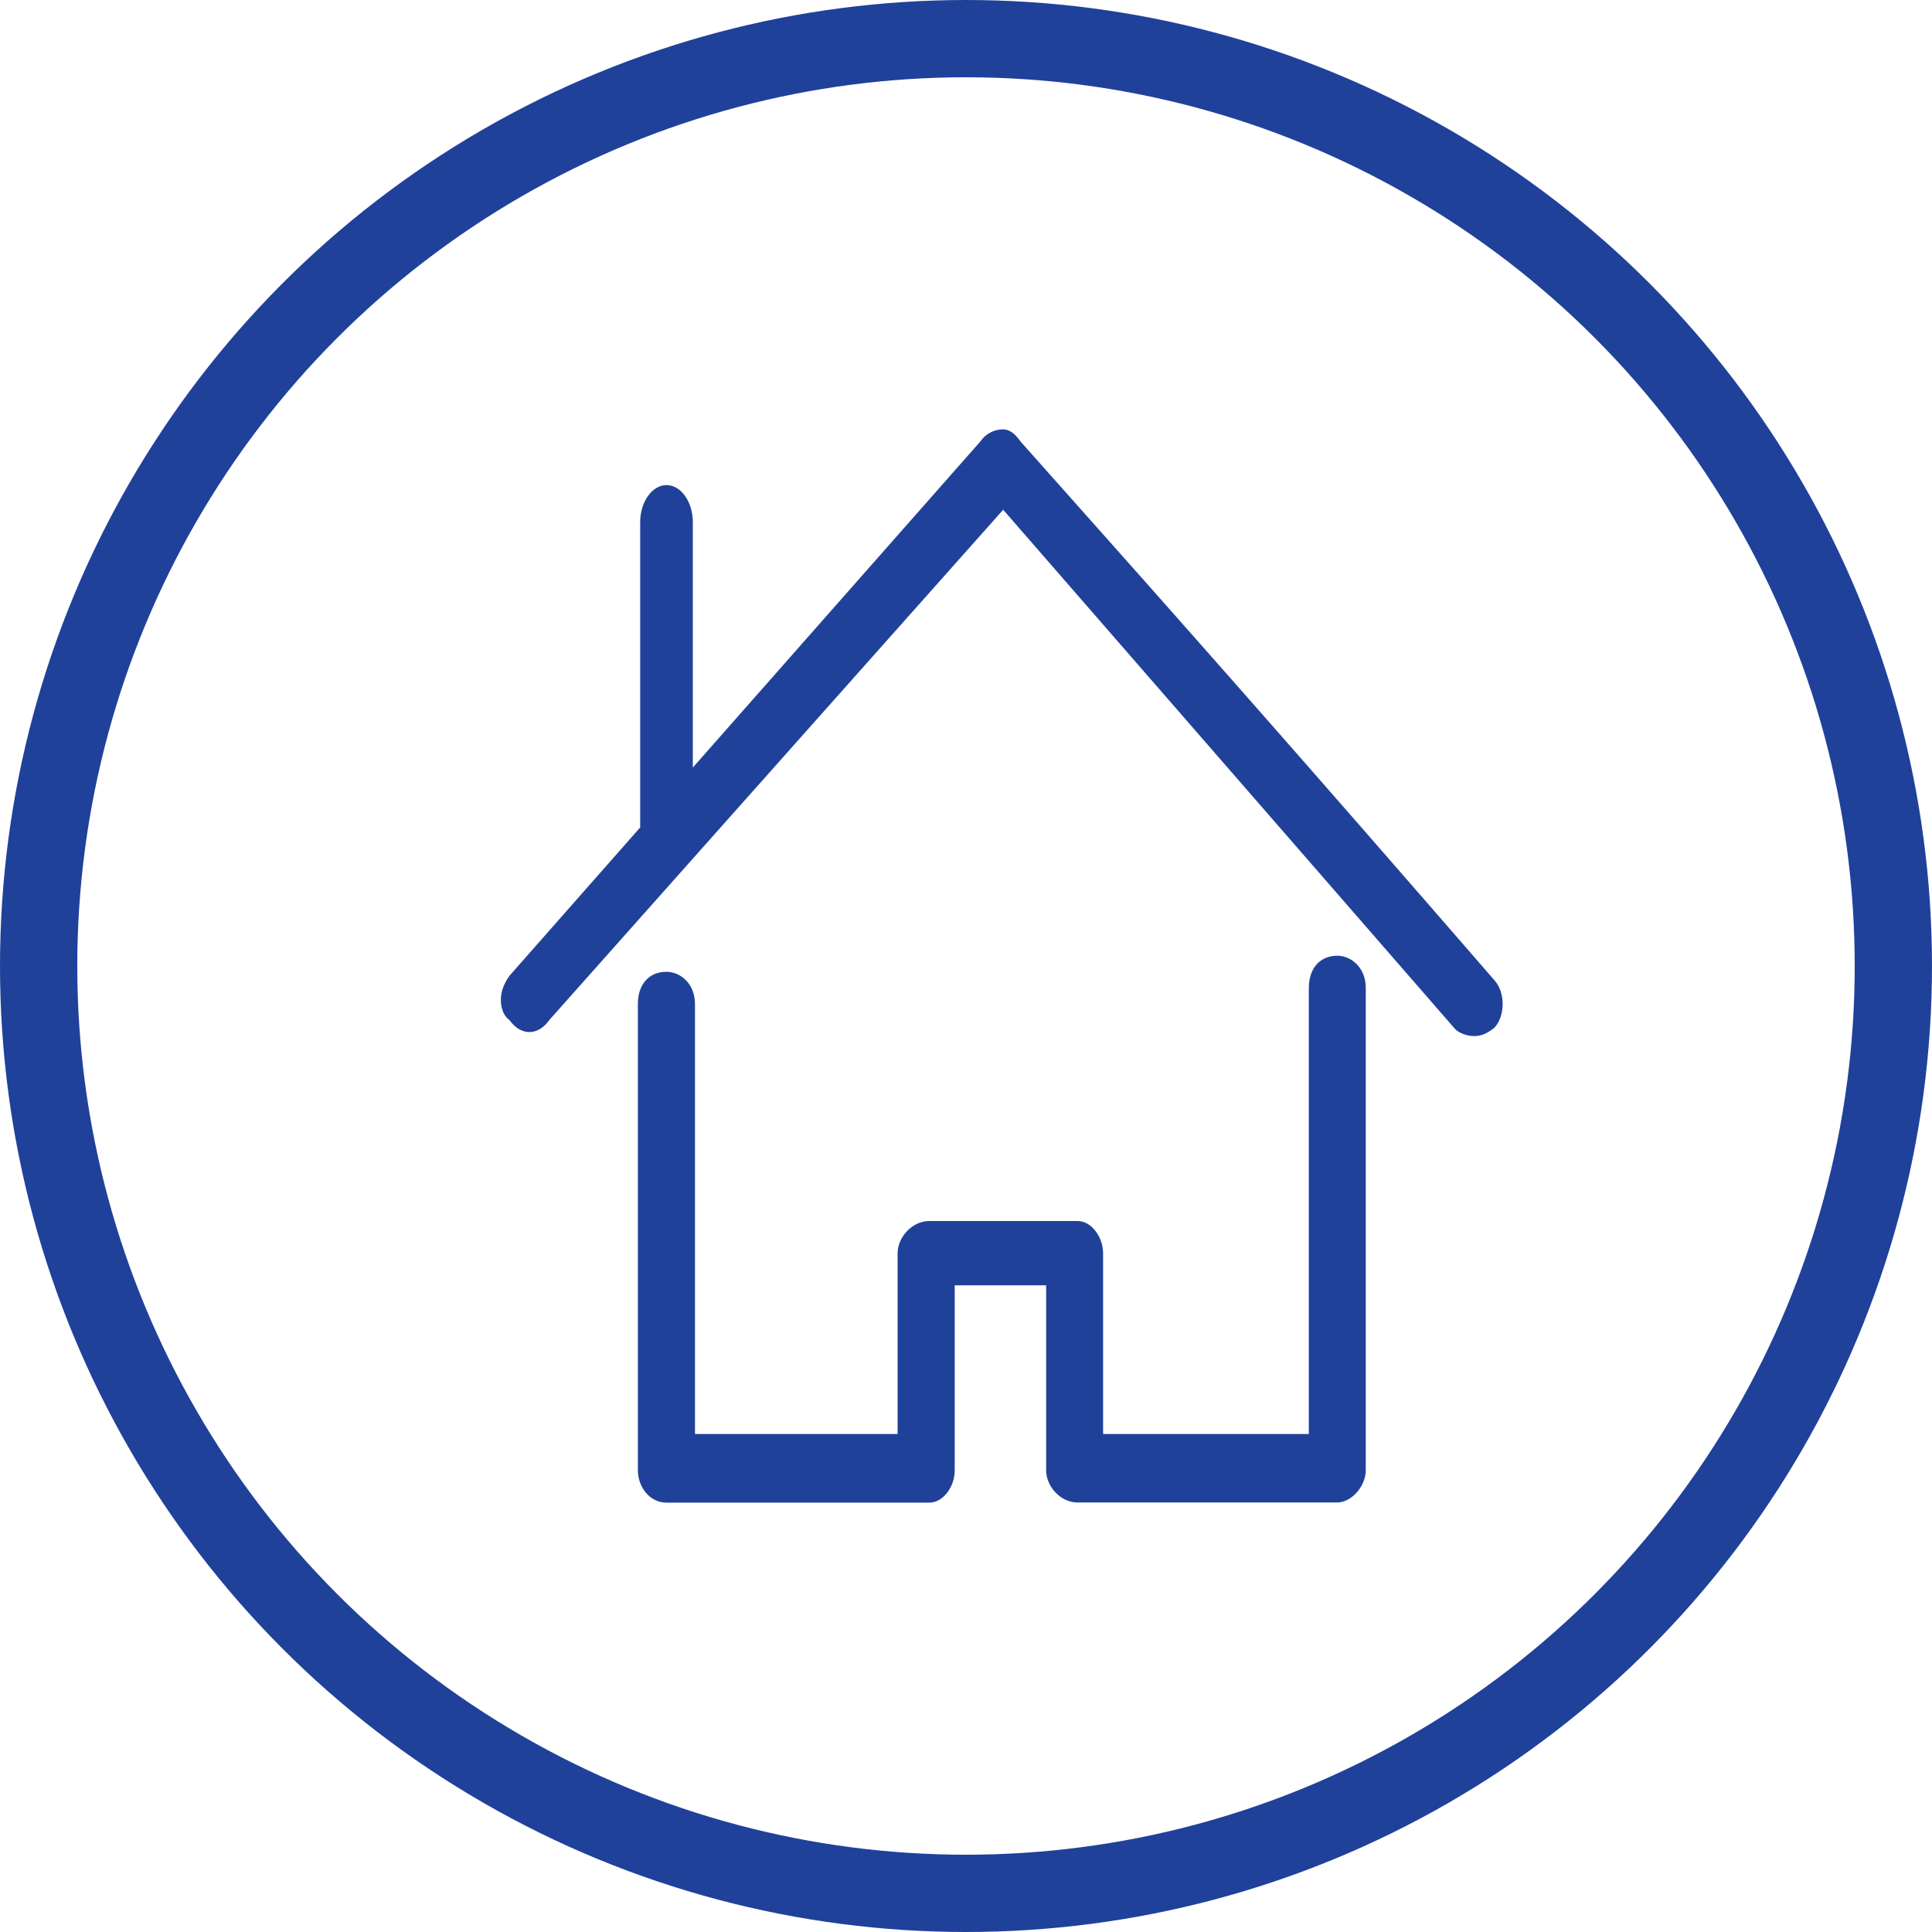 <svg width="25" height="25" viewBox="0 0 25 25" fill="none" xmlns="http://www.w3.org/2000/svg">
<path fill-rule="evenodd" clip-rule="evenodd" d="M17.305 12.367C17.084 12.367 16.936 12.526 16.936 12.785V18.556H14.274V16.217C14.274 16.01 14.126 15.8 13.944 15.8H12.024C11.803 15.8 11.615 16.01 11.615 16.217V18.556H8.993V12.992C8.993 12.733 8.809 12.575 8.623 12.575C8.402 12.575 8.254 12.733 8.254 12.992V19.027C8.254 19.235 8.402 19.444 8.623 19.444H12.024C12.208 19.444 12.354 19.235 12.354 19.027V16.632H13.537V19.025C13.537 19.233 13.721 19.442 13.943 19.442H17.303C17.487 19.442 17.673 19.233 17.673 19.025V12.785C17.675 12.526 17.487 12.367 17.305 12.367ZM8.625 6.277C8.811 6.277 8.965 6.493 8.965 6.756V9.932L12.688 5.71C12.76 5.605 12.871 5.556 12.981 5.556C13.057 5.556 13.131 5.605 13.203 5.71C15.381 8.154 16.896 9.87 19.334 12.68C19.481 12.838 19.481 13.148 19.334 13.303C19.262 13.356 19.186 13.407 19.076 13.407C18.964 13.407 18.854 13.354 18.818 13.303L12.981 6.596L7.109 13.198C6.961 13.407 6.739 13.407 6.591 13.198C6.517 13.148 6.481 13.044 6.481 12.939C6.481 12.838 6.517 12.731 6.593 12.626L8.284 10.707V6.756C8.284 6.495 8.438 6.277 8.625 6.277Z" fill="#20419A"/>
<circle cx="12.5" cy="12.5" r="12" stroke="#20419A"/>
</svg>
